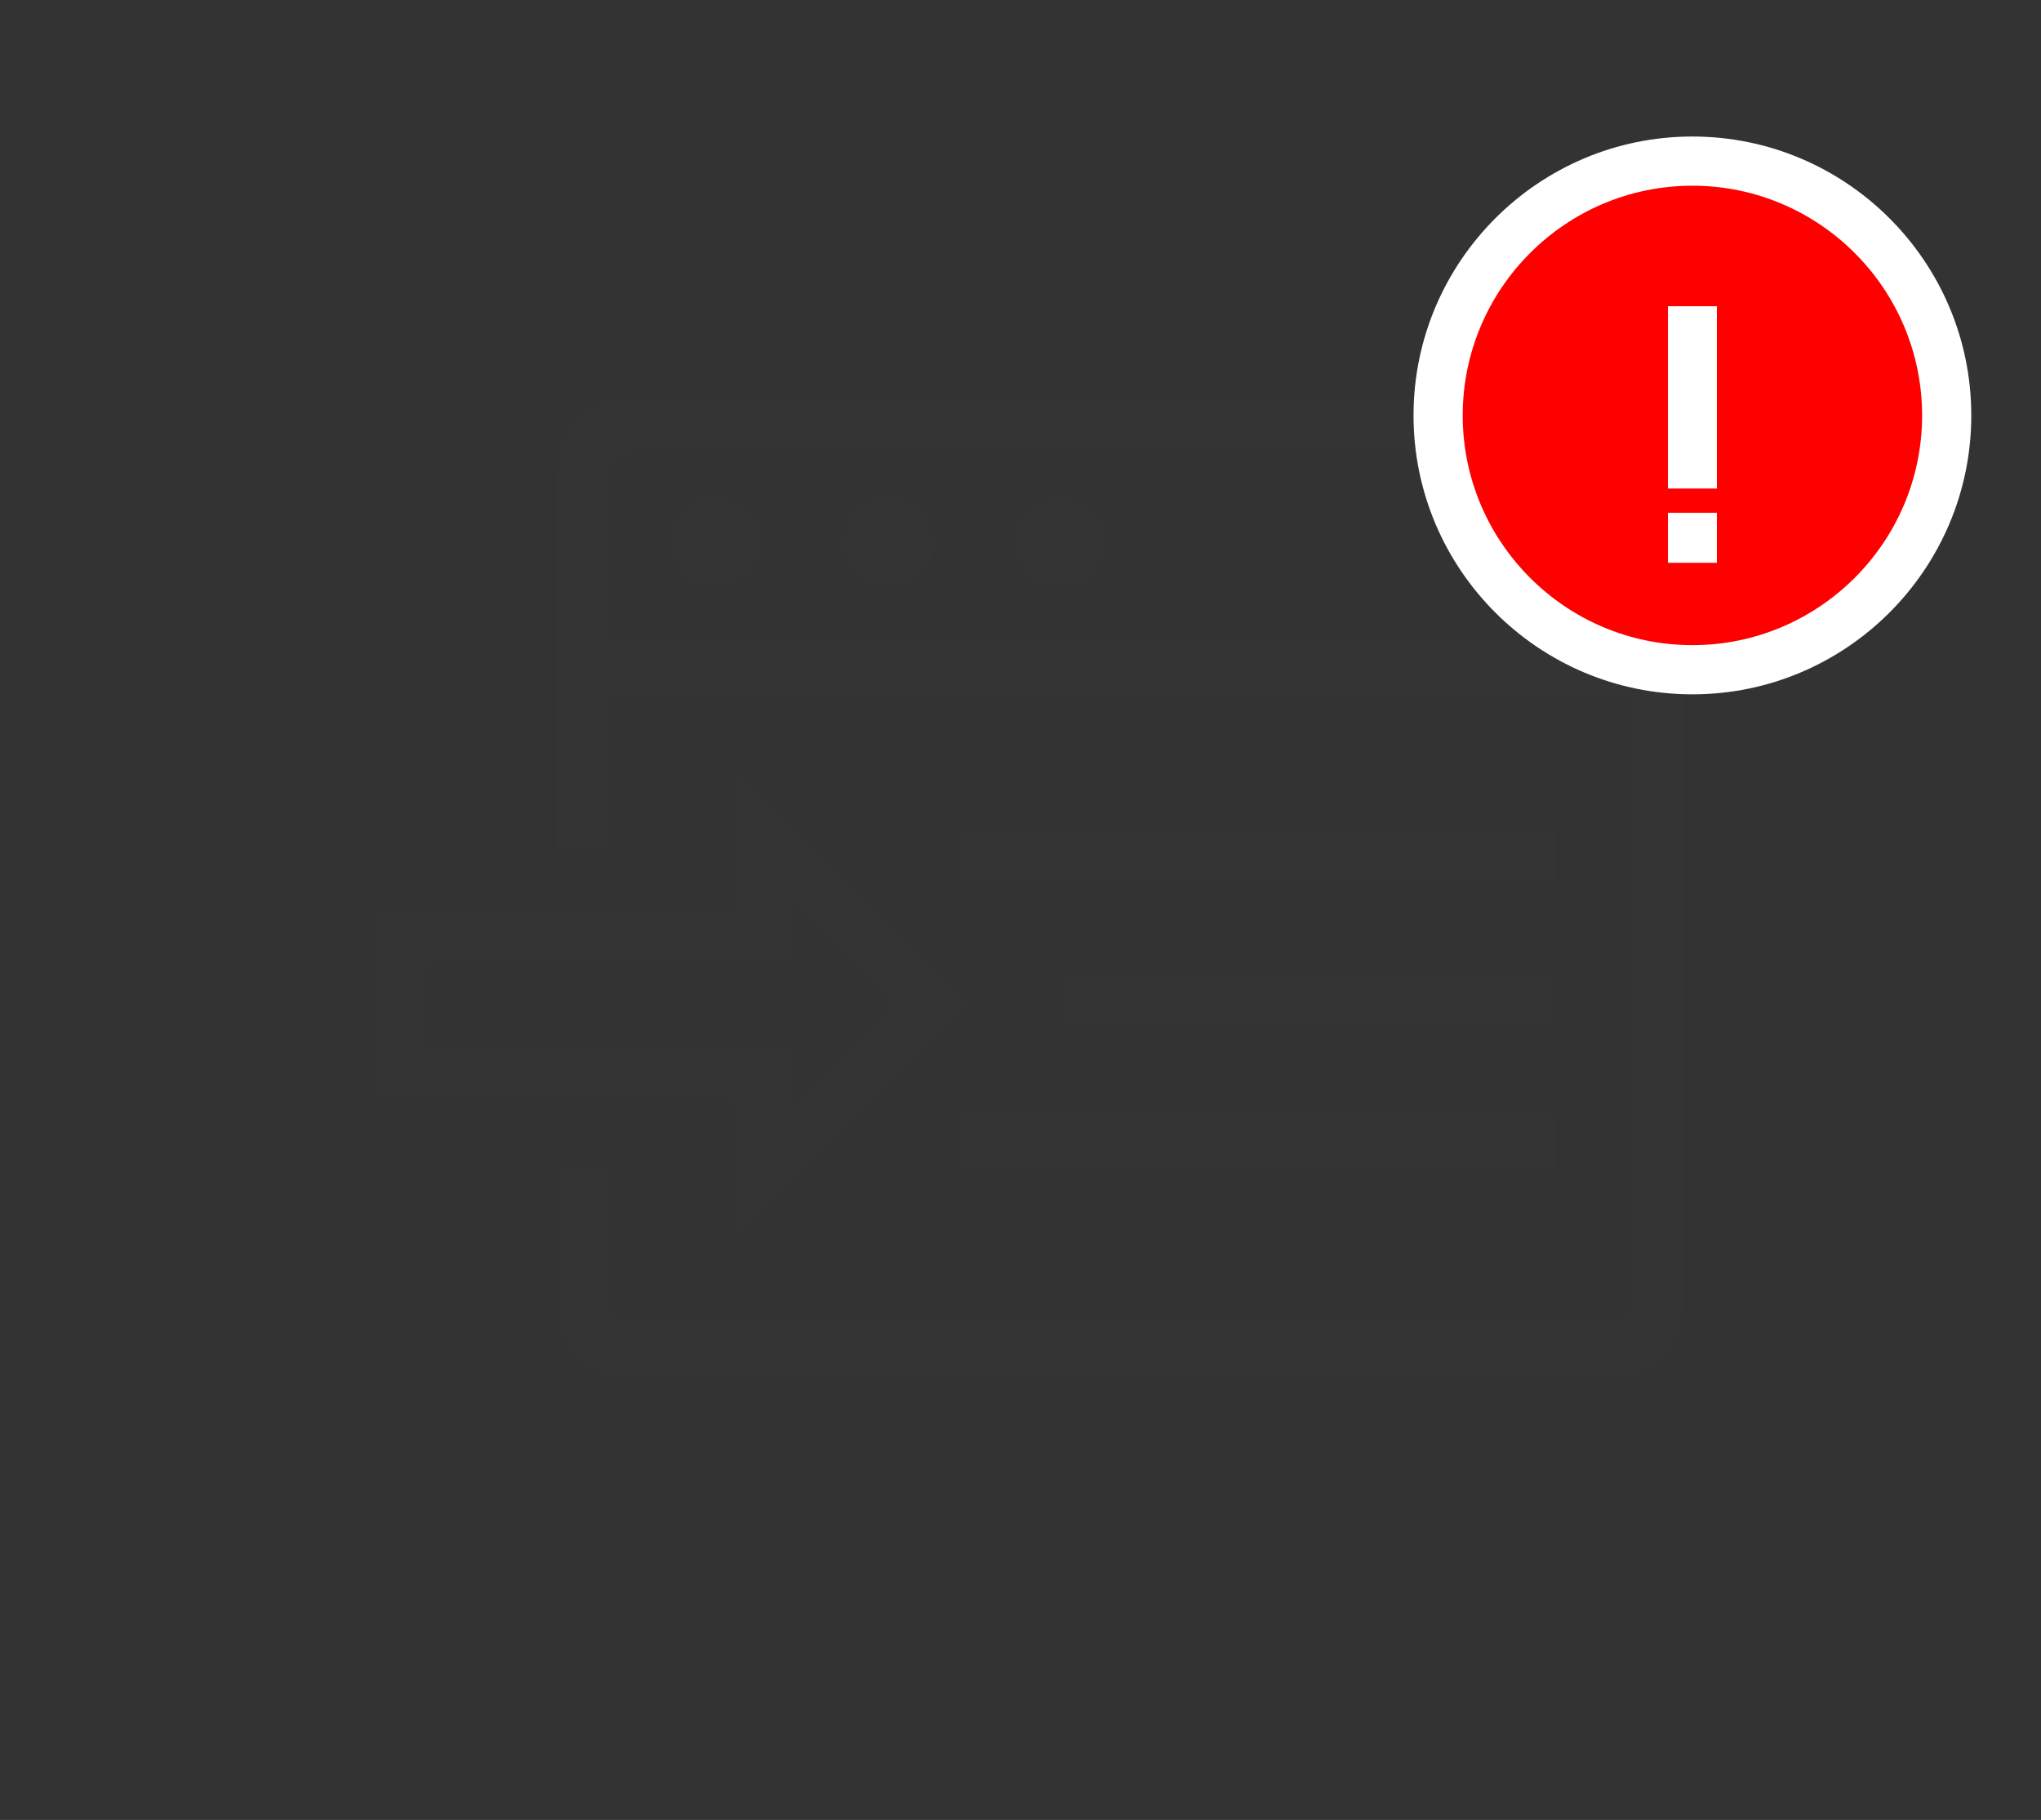<?xml version="1.0" encoding="utf-8"?>
<!-- Generator: Adobe Illustrator 15.1.0, SVG Export Plug-In  -->
<!DOCTYPE svg PUBLIC "-//W3C//DTD SVG 1.1//EN" "http://www.w3.org/Graphics/SVG/1.1/DTD/svg11.dtd">
<svg version="1.1"
	 xmlns="http://www.w3.org/2000/svg" xmlns:xlink="http://www.w3.org/1999/xlink" xmlns:a="http://ns.adobe.com/AdobeSVGViewerExtensions/3.0/"
	 x="0px" y="0px" width="83px" height="74px" viewBox="-6.926 -1.594 83 74" enable-background="new -6.926 -1.594 83 74"
	 xml:space="preserve">
<rect x="-6.926" y="-1.594" width="83" height="74" fill="#333333" stroke="none"/>
<defs>
</defs>
<path display="none" fill="#72BF00" d="M6.59,27.659c2.868,1.644,6.767,2.945,11.696,3.906c4.929,0.961,10.29,1.441,16.083,1.441
	s11.153-0.48,16.083-1.441c4.929-0.961,8.828-2.263,11.695-3.906c2.869-1.643,4.303-3.426,4.303-5.347v-5.347
	c0-1.922-1.434-3.705-4.303-5.348c-2.867-1.644-6.767-2.945-11.695-3.905c-4.93-0.962-10.29-1.442-16.083-1.442
	s-11.154,0.48-16.083,1.442c-4.93,0.96-8.828,2.262-11.696,3.905c-2.869,1.643-4.303,3.426-4.303,5.348v5.347
	C2.287,24.233,3.721,26.017,6.59,27.659z"/>
<path display="none" fill="#72BF00" d="M34.369,70.437c-6.6,0-12.769-0.6-18.506-1.797c-5.736-1.198-10.262-2.967-13.576-5.305
	v7.102c0,1.921,1.434,3.704,4.303,5.346c2.868,1.645,6.767,2.946,11.696,3.907c4.929,0.961,10.29,1.441,16.083,1.441
	s11.153-0.48,16.083-1.441c2.921-0.57,5.472-1.262,7.67-2.072l-6.635-8.729C46.141,69.903,40.447,70.437,34.369,70.437z"/>
<path display="none" fill="#72BF00" d="M6.59,43.7c2.868,1.644,6.767,2.945,11.696,3.906c4.929,0.961,10.29,1.441,16.083,1.441
	s11.153-0.48,16.083-1.441c4.929-0.961,8.828-2.263,11.695-3.906c2.869-1.643,4.303-3.424,4.303-5.347v-7.102
	c-3.314,2.339-7.839,4.107-13.575,5.306c-5.737,1.197-11.906,1.796-18.506,1.796s-12.769-0.599-18.506-1.796
	c-5.736-1.198-10.262-2.967-13.576-5.306v7.102C2.287,40.276,3.721,42.058,6.59,43.7z"/>
<path display="none" fill="#72BF00" d="M6.59,59.741c2.868,1.643,6.767,2.945,11.696,3.905c4.929,0.962,10.29,1.442,16.083,1.442
	s11.153-0.48,16.083-1.442c3.224-0.628,5.999-1.405,8.343-2.326V51.018c-1.805,0.606-3.777,1.134-5.92,1.581
	c-5.737,1.197-11.906,1.796-18.506,1.796s-12.769-0.599-18.506-1.796c-5.736-1.197-10.262-2.967-13.576-5.305v7.101
	C2.287,56.315,3.721,58.099,6.59,59.741z"/>
<polygon display="none" fill="#72BF00" points="75.185,66.569 75.185,47.688 61.794,47.688 61.794,66.569 53.493,66.569 
	60.991,76.436 68.489,86.3 75.987,76.436 83.485,66.569 "/>
<circle display="none" fill="#009999" cx="13.628" cy="17.611" r="10.341"/>
<path display="none" fill="#FFFFFF" d="M13.628,28.951c-6.253,0-11.341-5.087-11.341-11.34s5.088-11.34,11.341-11.34
	s11.341,5.087,11.341,11.34S19.881,28.951,13.628,28.951z M13.628,8.271c-5.15,0-9.341,4.19-9.341,9.34s4.19,9.34,9.341,9.34
	s9.341-4.19,9.341-9.34S18.778,8.271,13.628,8.271z"/>
<polygon display="none" fill="#FFFFFF" points="12.027,21.57 8.126,17.67 9.54,16.256 12.027,18.742 16.996,13.773 18.41,15.188 "/>
<circle display="none" fill="#FF0000" cx="13.628" cy="17.611" r="10.341"/>
<path display="none" fill="#FFFFFF" d="M13.628,28.951c-6.253,0-11.341-5.087-11.341-11.34s5.088-11.34,11.341-11.34
	s11.341,5.087,11.341,11.34S19.881,28.951,13.628,28.951z M13.628,8.271c-5.15,0-9.341,4.19-9.341,9.34s4.19,9.34,9.341,9.34
	s9.341-4.19,9.341-9.34S18.778,8.271,13.628,8.271z"/>
<rect x="12.633" y="13.17" display="none" fill="#FFFFFF" width="1.99" height="7.413"/>
<rect x="12.633" y="21.57" display="none" fill="#FFFFFF" width="1.99" height="2.033"/>
<g display="none">
	<path display="inline" fill="#343434" d="M39.773,17.97c-1,0-1.809,0.81-1.809,1.81v29.42c0,1,0.809,1.811,1.809,1.811
		s1.811-0.811,1.811-1.811v-29.42C41.584,18.779,40.773,17.97,39.773,17.97L39.773,17.97z"/>
</g>
<g display="none">
	<path display="inline" fill="#343434" d="M14.385,29.59v10.26H7.934V29.59H14.385 M16.385,27.59H7.934c-1.1,0-2,0.89-2,2v10.26
		c0,1.1,0.9,2,2,2h8.451V27.59L16.385,27.59z"/>
</g>
<g display="none">
	<path display="inline" fill="#343434" d="M35.965,24.955v19.288c-4.481-2.854-10.729-3.795-14.17-4.314l-0.372-0.056l-0.149-0.022
		h-0.15h-2.738V29.59h3.1h0.157l0.155-0.024C24.428,29.15,31.178,28.083,35.965,24.955 M37.965,20.359
		c-3.281,4.91-12.301,6.57-16.48,7.23h-5.1v14.26h4.738c3.951,0.6,13.461,1.89,16.842,6.96V20.359L37.965,20.359z"/>
</g>
<g display="none">
	<path display="inline" fill="#343434" d="M12.606,42.408l3.416,12.541h-2.029l-3.229-12.541H12.606 M14.135,40.408H8.184
		l4.26,16.541h5.59V54.72L14.135,40.408L14.135,40.408z"/>
</g>
<path display="none" fill="#343434" d="M43.385,47.01v-3c5.449,0,9.879-4.431,9.879-9.87c0-5.45-4.43-9.88-9.879-9.88v-3
	c7.1,0,12.879,5.779,12.879,12.88C56.264,41.239,50.484,47.01,43.385,47.01z"/>
<path display="none" fill="#343434" d="M43.385,41.51v-3c2.42,0,4.379-1.96,4.379-4.37c0-2.42-1.959-4.38-4.379-4.38v-3
	c4.068,0,7.379,3.31,7.379,7.38C50.764,38.199,47.453,41.51,43.385,41.51z"/>
<path display="none" fill="#F27057" d="M41.591,49.203c0,1-0.811,1.811-1.811,1.811s-1.81-0.811-1.81-1.811v-29.42
	c0-1,0.81-1.81,1.81-1.81s1.811,0.81,1.811,1.81V49.203z"/>
<path display="none" fill="#F26F59" d="M7.94,27.594c-1.1,0-2,0.89-2,2v10.26c0,1.1,0.9,2,2,2h8.45v-14.26H7.94z"/>
<path display="none" fill="#EDEDF3" d="M21.491,27.594h-5.101v14.26h4.739c3.951,0.6,13.461,1.89,16.841,6.959V20.363
	C34.69,25.273,25.671,26.934,21.491,27.594z"/>
<polygon display="none" fill="#6D7587" points="8.521,41.854 12.45,56.953 18.04,56.953 18.04,54.724 14.471,41.854 "/>
<path display="none" fill="#6D7587" d="M43.391,47.014v-3c5.45,0,9.88-4.431,9.88-9.87c0-5.45-4.43-9.88-9.88-9.88v-3
	c7.101,0,12.881,5.779,12.881,12.88C56.271,41.243,50.491,47.014,43.391,47.014z"/>
<path display="none" fill="#6D7587" d="M43.391,41.514v-3c2.42,0,4.38-1.961,4.38-4.37c0-2.42-1.96-4.38-4.38-4.38v-3
	c4.069,0,7.38,3.31,7.38,7.38C50.771,38.203,47.46,41.514,43.391,41.514z"/>
<g display="none">
	<path display="inline" fill="#343434" d="M39.775,17.97c-1,0-1.81,0.81-1.81,1.81v29.42c0,1,0.81,1.811,1.81,1.811
		s1.811-0.811,1.811-1.811v-29.42C41.586,18.779,40.775,17.97,39.775,17.97L39.775,17.97z"/>
</g>
<g display="none">
	<path display="inline" fill="#343434" d="M14.386,29.59v10.26h-6.45V29.59H14.386 M16.386,27.59h-8.45c-1.1,0-2,0.89-2,2v10.26
		c0,1.1,0.9,2,2,2h8.45V27.59L16.386,27.59z"/>
</g>
<g display="none">
	<path display="inline" fill="#343434" d="M35.966,24.955v19.288c-4.48-2.854-10.728-3.795-14.169-4.314l-0.372-0.056l-0.149-0.022
		h-0.15h-2.739V29.59h3.101h0.157l0.155-0.024C24.43,29.15,31.18,28.084,35.966,24.955 M37.966,20.359
		c-3.28,4.91-12.3,6.57-16.479,7.23h-5.101v14.26h4.739c3.951,0.6,13.461,1.89,16.841,6.96V20.359L37.966,20.359z"/>
</g>
<g display="none">
	<path display="inline" fill="#343434" d="M12.607,42.408l3.417,12.541h-2.029l-3.229-12.541H12.607 M14.136,40.408h-5.95
		l4.26,16.541h5.59V54.72L14.136,40.408L14.136,40.408z"/>
</g>
<path display="none" fill="#343434" d="M43.386,47.01v-3c5.45,0,9.88-4.431,9.88-9.87c0-5.45-4.43-9.88-9.88-9.88v-3
	c7.101,0,12.88,5.779,12.88,12.88C56.266,41.239,50.486,47.01,43.386,47.01z"/>
<path display="none" fill="#343434" d="M43.386,41.51v-3c2.42,0,4.38-1.96,4.38-4.37c0-2.42-1.96-4.38-4.38-4.38v-3
	c4.069,0,7.38,3.31,7.38,7.38C50.766,38.199,47.455,41.51,43.386,41.51z"/>
<circle display="none" fill="#009999" cx="50.538" cy="19.643" r="10.341"/>
<path display="none" fill="#FFFFFF" d="M50.537,30.983c-6.253,0-11.341-5.088-11.341-11.341s5.088-11.34,11.341-11.34
	s11.342,5.087,11.342,11.34S56.79,30.983,50.537,30.983z M50.537,10.303c-5.15,0-9.341,4.189-9.341,9.34s4.19,9.341,9.341,9.341
	s9.341-4.19,9.341-9.341S55.688,10.303,50.537,10.303z"/>
<polygon display="none" fill="#FFFFFF" points="48.937,23.603 45.035,19.702 46.449,18.288 48.937,20.774 53.905,15.806 
	55.319,17.22 "/>
<g display="none">
	<path display="inline" fill="#343434" d="M39.791,17.97c-1,0-1.81,0.81-1.81,1.81v29.42c0,1,0.81,1.811,1.81,1.811
		s1.811-0.811,1.811-1.811v-29.42C41.602,18.779,40.791,17.97,39.791,17.97L39.791,17.97z"/>
</g>
<g display="none">
	<path display="inline" fill="#343434" d="M14.401,29.59v10.26h-6.45V29.59H14.401 M16.401,27.59h-8.45c-1.1,0-2,0.89-2,2v10.26
		c0,1.1,0.9,2,2,2h8.45V27.59L16.401,27.59z"/>
</g>
<g display="none">
	<path display="inline" fill="#343434" d="M35.981,24.955v19.288c-4.48-2.854-10.728-3.795-14.169-4.314l-0.372-0.056l-0.149-0.022
		h-0.15h-2.739V29.59h3.101h0.157l0.155-0.024C24.445,29.15,31.195,28.084,35.981,24.955 M37.981,20.359
		c-3.28,4.91-12.3,6.57-16.479,7.23h-5.101v14.26h4.739c3.951,0.6,13.461,1.89,16.841,6.96V20.359L37.981,20.359z"/>
</g>
<g display="none">
	<path display="inline" fill="#343434" d="M12.623,42.408l3.417,12.541h-2.029l-3.229-12.541H12.623 M14.151,40.408h-5.95
		l4.26,16.541h5.59V54.72L14.151,40.408L14.151,40.408z"/>
</g>
<path display="none" fill="#343434" d="M43.401,47.01v-3c5.45,0,9.88-4.431,9.88-9.87c0-5.45-4.43-9.88-9.88-9.88v-3
	c7.101,0,12.88,5.779,12.88,12.88C56.281,41.239,50.502,47.01,43.401,47.01z"/>
<path display="none" fill="#343434" d="M43.401,41.51v-3c2.42,0,4.38-1.96,4.38-4.37c0-2.42-1.96-4.38-4.38-4.38v-3
	c4.069,0,7.38,3.31,7.38,7.38C50.781,38.199,47.471,41.51,43.401,41.51z"/>
<circle display="none" fill="#FF0000" cx="50.538" cy="19.644" r="10.341"/>
<path display="none" fill="#FFFFFF" d="M50.537,30.983c-6.253,0-11.341-5.087-11.341-11.34S44.284,8.303,50.537,8.303
	s11.342,5.088,11.342,11.341S56.79,30.983,50.537,30.983z M50.537,10.303c-5.15,0-9.341,4.19-9.341,9.341s4.19,9.34,9.341,9.34
	s9.341-4.189,9.341-9.34S55.688,10.303,50.537,10.303z"/>
<rect x="49.542" y="15.203" display="none" fill="#FFFFFF" width="1.99" height="7.413"/>
<rect x="49.542" y="23.603" display="none" fill="#FFFFFF" width="1.99" height="2.033"/>
<rect x="32.027" y="32.088" display="none" fill="#343434" width="24.318" height="2.274"/>
<rect x="36.192" y="37.875" display="none" fill="#343434" width="20.153" height="2.274"/>
<rect x="32.027" y="43.662" display="none" fill="#343434" width="24.318" height="2.273"/>
<path display="none" fill="#343434" d="M58.566,54.44H18.67c-1.66,0-3.011-1.35-3.011-3.01V45.83h2.274v5.601
	c0,0.406,0.329,0.736,0.736,0.736h39.896c0.406,0,0.736-0.331,0.736-0.736V17.562c0-0.406-0.33-0.736-0.736-0.736H18.67
	c-0.407,0-0.736,0.331-0.736,0.736v15.335h-2.274V17.562c0-1.66,1.351-3.01,3.011-3.01h39.896c1.66,0,3.011,1.35,3.011,3.01v33.869
	C61.577,53.091,60.227,54.44,58.566,54.44z"/>
<rect x="16.797" y="24.438" display="none" fill="#343434" width="43.643" height="2.274"/>
<circle display="none" fill="#343434" cx="22.162" cy="20.451" r="1.869"/>
<circle display="none" fill="#343434" cx="29.177" cy="20.451" r="1.869"/>
<circle display="none" fill="#343434" cx="36.194" cy="20.451" r="1.869"/>
<path display="none" fill="#343434" d="M22.915,48.922v-5.771H8.134v-7.785h14.781v-5.772l9.665,9.665L22.915,48.922z
	 M10.408,40.878h14.781v2.556l4.176-4.174l-4.176-4.175v2.557H10.408V40.878z"/>
<rect x="32.027" y="32.088" display="none" fill="#343434" width="24.318" height="2.274"/>
<rect x="36.192" y="37.875" display="none" fill="#343434" width="20.153" height="2.274"/>
<rect x="32.027" y="43.663" display="none" fill="#343434" width="24.318" height="2.273"/>
<path display="none" fill="#343434" d="M58.566,54.44H18.67c-1.66,0-3.011-1.35-3.011-3.01V45.83h2.274v5.601
	c0,0.406,0.329,0.736,0.736,0.736h39.896c0.406,0,0.736-0.33,0.736-0.736V17.563c0-0.406-0.33-0.736-0.736-0.736H18.67
	c-0.407,0-0.736,0.331-0.736,0.736v15.335h-2.274V17.563c0-1.66,1.351-3.01,3.011-3.01h39.896c1.66,0,3.01,1.35,3.01,3.01v33.868
	C61.576,53.091,60.227,54.44,58.566,54.44z"/>
<rect x="16.797" y="24.438" display="none" fill="#343434" width="43.643" height="2.274"/>
<circle display="none" fill="#343434" cx="22.162" cy="20.452" r="1.869"/>
<circle display="none" fill="#343434" cx="29.177" cy="20.452" r="1.869"/>
<circle display="none" fill="#343434" cx="36.194" cy="20.452" r="1.869"/>
<path display="none" fill="#343434" d="M22.915,48.922v-5.771H8.134v-7.785h14.781v-5.772l9.665,9.665L22.915,48.922z
	 M10.408,40.878h14.781v2.556l4.176-4.174l-4.176-4.175v2.557H10.408V40.878z"/>
<circle display="none" fill="#009999" cx="61.898" cy="15.787" r="10.341"/>
<path display="none" fill="#FFFFFF" d="M61.898,27.127c-6.253,0-11.341-5.087-11.341-11.34s5.088-11.34,11.341-11.34
	s11.341,5.087,11.341,11.34S68.151,27.127,61.898,27.127z M61.898,6.447c-5.15,0-9.341,4.19-9.341,9.34s4.19,9.34,9.341,9.34
	s9.341-4.19,9.341-9.34S67.049,6.447,61.898,6.447z"/>
<polygon display="none" fill="#FFFFFF" points="60.298,19.747 56.396,15.846 57.811,14.432 60.298,16.918 65.267,11.95 
	66.681,13.364 "/>
<rect x="32.027" y="32.088" fill="#343434" width="24.318" height="2.273"/>
<rect x="36.192" y="37.875" fill="#343434" width="20.153" height="2.273"/>
<rect x="32.027" y="43.662" fill="#343434" width="24.318" height="2.273"/>
<path fill="#343434" d="M58.566,54.44H18.67c-1.66,0-3.011-1.35-3.011-3.01v-5.602h2.274v5.602c0,0.405,0.329,0.736,0.736,0.736
	h39.896c0.406,0,0.736-0.331,0.736-0.736V17.562c0-0.405-0.33-0.736-0.736-0.736H18.67c-0.407,0-0.736,0.331-0.736,0.736v15.335
	h-2.274V17.562c0-1.66,1.351-3.01,3.011-3.01h39.896c1.66,0,3.01,1.35,3.01,3.01v33.869C61.576,53.091,60.227,54.44,58.566,54.44z"
	/>
<rect x="16.797" y="24.438" fill="#343434" width="43.643" height="2.274"/>
<circle fill="#343434" cx="22.162" cy="20.451" r="1.869"/>
<circle fill="#343434" cx="29.177" cy="20.451" r="1.869"/>
<circle fill="#343434" cx="36.194" cy="20.451" r="1.869"/>
<path fill="#343434" d="M22.915,48.922v-5.771H8.134v-7.785h14.781v-5.771l9.665,9.664L22.915,48.922z M10.408,40.878h14.781v2.556
	l4.176-4.175l-4.176-4.175v2.557H10.408V40.878z"/>
<circle fill="#FF0000" cx="61.898" cy="15.298" r="10.341"/>
<path fill="#FFFFFF" d="M61.898,26.638c-6.253,0-11.341-5.087-11.341-11.34S55.646,3.957,61.898,3.957s11.341,5.088,11.341,11.341
	S68.151,26.638,61.898,26.638z M61.898,5.957c-5.15,0-9.341,4.19-9.341,9.341s4.19,9.34,9.341,9.34s9.341-4.189,9.341-9.34
	S67.049,5.957,61.898,5.957z"/>
<rect x="60.903" y="10.857" fill="#FFFFFF" width="1.99" height="7.413"/>
<rect x="60.903" y="19.257" fill="#FFFFFF" width="1.99" height="2.033"/>
<path display="none" fill="#7A7C7C" d="M58.598,14.552H18.701c-1.66,0-3.011,1.351-3.011,3.011v5.876v2.274h2.274h41.369h2.273
	v-2.274v-5.876C61.607,15.902,60.258,14.552,58.598,14.552z"/>
<path display="none" fill="#EDEDF3" d="M60.378,25.713h-1.044H15.69V45.83v3.093v2.508c0,1.661,1.351,3.011,3.011,3.011h39.896
	c1.66,0,3.01-1.35,3.01-3.011V25.713H60.378z"/>
<rect x="32.059" y="32.089" display="none" fill="#7A7C7C" width="24.318" height="2.273"/>
<rect x="36.224" y="37.876" display="none" fill="#7A7C7C" width="20.153" height="2.273"/>
<rect x="32.059" y="43.663" display="none" fill="#7A7C7C" width="24.318" height="2.273"/>
<circle display="none" fill="#F8D84A" cx="22.193" cy="20.452" r="1.869"/>
<circle display="none" fill="#ED5145" cx="29.208" cy="20.452" r="1.869"/>
<circle display="none" fill="#4BBE86" cx="36.225" cy="20.452" r="1.869"/>
<path display="none" fill="#37B0E5" d="M22.946,48.923v-5.771H8.165v-7.784h14.781v-5.771l9.665,9.664L22.946,48.923z"/>
<defs>
	<filter id="Adobe_OpacityMaskFilter" filterUnits="userSpaceOnUse" x="14.224" y="63.509" width="48.852" height="7.494">
		<feFlood  style="flood-color:white;flood-opacity:1" result="back"/>
		<feBlend  in="SourceGraphic" in2="back" mode="normal"/>
	</filter>
</defs>
<mask maskUnits="userSpaceOnUse" x="14.224" y="63.509" width="48.852" height="7.494" id="SVGID_1_">
	<g filter="url(#Adobe_OpacityMaskFilter)">
		<defs>
			<filter id="Adobe_OpacityMaskFilter_1_" filterUnits="userSpaceOnUse" x="14.224" y="63.509" width="48.852" height="7.494">
				<feFlood  style="flood-color:white;flood-opacity:1" result="back"/>
				<feBlend  in="SourceGraphic" in2="back" mode="normal"/>
			</filter>
		</defs>
		<mask maskUnits="userSpaceOnUse" x="14.224" y="63.509" width="48.852" height="7.494" id="SVGID_1_">
			<g filter="url(#Adobe_OpacityMaskFilter_1_)">
			</g>
		</mask>
		
			<radialGradient id="SVGID_2_" cx="212.94" cy="402.599" r="30.442" gradientTransform="matrix(0.802 0 0 0.123 -132.192 17.696)" gradientUnits="userSpaceOnUse">
			<stop  offset="0" style="stop-color:#4D4D4D"/>
			<stop  offset="0.79" style="stop-color:#000000"/>
		</radialGradient>
		<ellipse mask="url(#SVGID_1_)" fill="url(#SVGID_2_)" cx="38.649" cy="67.256" rx="24.426" ry="3.747"/>
	</g>
</mask>
<radialGradient id="SVGID_3_" cx="212.94" cy="402.599" r="30.442" gradientTransform="matrix(0.802 0 0 0.123 -132.192 17.696)" gradientUnits="userSpaceOnUse">
	<stop  offset="0.539" style="stop-color:#000000"/>
	<stop  offset="1" style="stop-color:#FFFFFF;stop-opacity:0"/>
</radialGradient>
<ellipse display="none" opacity="0.4" fill="url(#SVGID_3_)" cx="38.649" cy="67.256" rx="24.426" ry="3.747"/>
<rect x="11.501" y="12.266" display="none" fill="#B9E0CD" width="33.835" height="20.336"/>
<path display="none" fill="#4CBC86" d="M45.336,12.266H11.501v20.336h33.835V12.266z M43.336,17.357
	c-1.434-0.479-2.547-1.633-2.969-3.092h2.969V17.357z M38.291,30.602H18.72c-0.516-2.63-2.59-4.705-5.219-5.222v-5.893
	c2.629-0.517,4.704-2.592,5.22-5.222h19.57c0.504,2.571,2.499,4.609,5.045,5.184v5.969C40.791,25.992,38.795,28.03,38.291,30.602z
	 M16.645,14.266c-0.439,1.518-1.627,2.705-3.144,3.146v-3.146H16.645z M13.501,27.455c1.517,0.441,2.704,1.629,3.144,3.146h-3.144
	V27.455z M40.367,30.602c0.422-1.459,1.535-2.612,2.969-3.092v3.092H40.367z"/>
<path display="none" fill="#4CBC86" d="M28.629,15.127c-2.622,0-4.676,3.148-4.676,7.169s2.054,7.169,4.676,7.169
	c2.623,0,4.677-3.148,4.677-7.169S31.252,15.127,28.629,15.127z M28.629,27.465c-1.266,0-2.676-2.123-2.676-5.169
	s1.41-5.169,2.676-5.169s2.677,2.123,2.677,5.169S29.895,27.465,28.629,27.465z"/>
<path display="none" fill="#4CBC86" d="M37.488,19.322c-1.586,0-2.876,1.379-2.876,3.073s1.29,3.072,2.876,3.072
	c1.585,0,2.875-1.378,2.875-3.072S39.073,19.322,37.488,19.322z M37.488,23.468c-0.483,0-0.876-0.481-0.876-1.072
	c0-0.592,0.393-1.073,0.876-1.073c0.482,0,0.875,0.481,0.875,1.073C38.363,22.986,37.971,23.468,37.488,23.468z"/>
<path display="none" fill="#4CBC86" d="M19.913,19.322c-1.585,0-2.875,1.379-2.875,3.073s1.29,3.072,2.875,3.072
	s2.876-1.378,2.876-3.072S21.498,19.322,19.913,19.322z M19.913,23.468c-0.482,0-0.875-0.481-0.875-1.072
	c0-0.592,0.393-1.073,0.875-1.073c0.483,0,0.876,0.481,0.876,1.073C20.789,22.986,20.396,23.468,19.913,23.468z"/>
<path display="none" fill="#F8C89E" d="M48.479,37.626c-0.061-0.078-1.516-1.907-3.842-1.907c-0.996,0-1.986,0.334-2.944,0.993
	c-2.837,1.955-7.569,6.626-8.806,7.864h-8.541c-0.209-0.077-0.482-0.271-0.482-0.763c0-0.138,0-0.345,0.576-0.345l0.116,0.004
	l5.938-0.004c1.195-0.099,3.456-0.98,3.456-3.605c0-2.608-2.34-3.545-3.576-3.675l-6.805-0.005c-1.049,0-2.019-0.193-3.045-0.398
	c-1.029-0.205-2.093-0.418-3.232-0.418c-2.391,0-5.961,1.141-8.16,4.354c-2.359,3.448-5.83,5.774-5.864,5.798L2.27,46.183
	l9.988,10.397l3.23-3.725l18.283,0.07L49.035,38.34L48.479,37.626z"/>
<defs>
	<filter id="Adobe_OpacityMaskFilter_2_" filterUnits="userSpaceOnUse" x="1.227" y="63.551" width="48.852" height="7.494">
		<feFlood  style="flood-color:white;flood-opacity:1" result="back"/>
		<feBlend  in="SourceGraphic" in2="back" mode="normal"/>
	</filter>
</defs>
<mask maskUnits="userSpaceOnUse" x="1.227" y="63.551" width="48.852" height="7.494" id="SVGID_4_">
	<g filter="url(#Adobe_OpacityMaskFilter_2_)">
		<defs>
			<filter id="Adobe_OpacityMaskFilter_3_" filterUnits="userSpaceOnUse" x="1.227" y="63.551" width="48.852" height="7.494">
				<feFlood  style="flood-color:white;flood-opacity:1" result="back"/>
				<feBlend  in="SourceGraphic" in2="back" mode="normal"/>
			</filter>
		</defs>
		<mask maskUnits="userSpaceOnUse" x="1.227" y="63.551" width="48.852" height="7.494" id="SVGID_4_">
			<g filter="url(#Adobe_OpacityMaskFilter_3_)">
			</g>
		</mask>
		
			<radialGradient id="SVGID_5_" cx="196.74" cy="402.938" r="30.441" gradientTransform="matrix(0.802 0 0 0.123 -132.192 17.696)" gradientUnits="userSpaceOnUse">
			<stop  offset="0" style="stop-color:#4D4D4D"/>
			<stop  offset="0.79" style="stop-color:#000000"/>
		</radialGradient>
		<ellipse mask="url(#SVGID_4_)" fill="url(#SVGID_5_)" cx="25.652" cy="67.298" rx="24.426" ry="3.747"/>
	</g>
</mask>
<radialGradient id="SVGID_6_" cx="196.74" cy="402.938" r="30.441" gradientTransform="matrix(0.802 0 0 0.123 -132.192 17.696)" gradientUnits="userSpaceOnUse">
	<stop  offset="0.539" style="stop-color:#000000"/>
	<stop  offset="1" style="stop-color:#FFFFFF;stop-opacity:0"/>
</radialGradient>
<ellipse display="none" opacity="0.4" fill="url(#SVGID_6_)" cx="25.652" cy="67.298" rx="24.426" ry="3.747"/>
<path display="none" fill="#343434" d="M45.336,12.266H11.501v20.336h33.835V12.266z M43.336,17.357
	c-1.434-0.479-2.546-1.633-2.969-3.092h2.969V17.357z M38.291,30.602H18.72c-0.516-2.63-2.59-4.705-5.219-5.222v-5.892
	c2.629-0.518,4.704-2.593,5.22-5.223h19.57c0.505,2.571,2.499,4.61,5.045,5.184v5.97C40.791,25.992,38.796,28.03,38.291,30.602z
	 M16.645,14.266c-0.439,1.519-1.626,2.705-3.144,3.146v-3.146H16.645z M13.501,27.456c1.518,0.44,2.704,1.628,3.144,3.146h-3.144
	V27.456z M40.367,30.602c0.423-1.459,1.535-2.612,2.969-3.092v3.092H40.367z"/>
<path display="none" fill="#343434" d="M28.63,15.127c-2.623,0-4.677,3.149-4.677,7.169c0,4.021,2.054,7.169,4.677,7.169
	c2.622,0,4.676-3.148,4.676-7.169C33.306,18.276,31.252,15.127,28.63,15.127z M28.63,27.465c-1.267,0-2.677-2.123-2.677-5.169
	s1.41-5.169,2.677-5.169c1.266,0,2.676,2.123,2.676,5.169S29.896,27.465,28.63,27.465z"/>
<path display="none" fill="#343434" d="M37.488,19.322c-1.586,0-2.876,1.379-2.876,3.073s1.29,3.072,2.876,3.072
	c1.585,0,2.875-1.378,2.875-3.072S39.073,19.322,37.488,19.322z M37.488,23.468c-0.483,0-0.876-0.481-0.876-1.072
	c0-0.592,0.393-1.073,0.876-1.073c0.482,0,0.875,0.481,0.875,1.073C38.363,22.986,37.971,23.468,37.488,23.468z"/>
<path display="none" fill="#343434" d="M19.913,19.322c-1.585,0-2.875,1.379-2.875,3.073s1.29,3.072,2.875,3.072
	c1.586,0,2.876-1.378,2.876-3.072S21.499,19.322,19.913,19.322z M19.913,23.468c-0.482,0-0.875-0.481-0.875-1.072
	c0-0.592,0.393-1.073,0.875-1.073c0.483,0,0.876,0.481,0.876,1.073C20.789,22.986,20.396,23.468,19.913,23.468z"/>
<path display="none" fill="#343434" d="M48.479,37.626c-0.062-0.078-1.517-1.907-3.842-1.907c-0.997,0-1.987,0.334-2.945,0.993
	c-2.837,1.955-7.568,6.627-8.806,7.864h-8.541c-0.209-0.077-0.482-0.271-0.482-0.763c0-0.137,0-0.344,0.577-0.344l0.115,0.003
	l5.938-0.003c1.195-0.1,3.456-0.981,3.456-3.606c0-2.608-2.339-3.544-3.576-3.675l-6.805-0.005c-1.048,0-2.019-0.193-3.045-0.398
	c-1.029-0.205-2.093-0.417-3.232-0.417c-2.39,0-5.961,1.14-8.16,4.354c-2.359,3.448-5.829,5.774-5.864,5.798L2.27,46.183
	l9.988,10.398l3.23-3.725l18.283,0.069L49.035,38.34L48.479,37.626z M32.973,50.923l-18.395-0.07l-2.396,2.764l-6.847-7.129
	c1.294-0.994,3.635-2.99,5.445-5.636c1.76-2.571,4.606-3.483,6.51-3.483c0.942,0,1.864,0.184,2.841,0.378
	c1.077,0.215,2.191,0.438,3.437,0.438h6.636c0.32,0.047,1.745,0.332,1.745,1.68c0,1.382-1.357,1.587-1.539,1.609l-5.771,0.004
	c0,0-0.074-0.007-0.198-0.007c-1.542,0-2.577,0.941-2.577,2.344c0,1.813,1.396,2.586,2.135,2.741l9.722,0.021l0.294-0.297
	c0.057-0.058,5.753-5.812,8.813-7.92c0.617-0.425,1.227-0.641,1.811-0.641c0.645,0,1.194,0.264,1.59,0.538L32.973,50.923z"/>
<circle display="none" fill="#009999" cx="44.726" cy="11.34" r="10.341"/>
<path display="none" fill="#FFFFFF" d="M44.726,22.681c-6.253,0-11.341-5.088-11.341-11.341S38.473,0,44.726,0
	s11.341,5.087,11.341,11.34S50.979,22.681,44.726,22.681z M44.726,2c-5.15,0-9.341,4.189-9.341,9.34s4.19,9.341,9.341,9.341
	s9.341-4.19,9.341-9.341S49.876,2,44.726,2z"/>
<polygon display="none" fill="#FFFFFF" points="43.125,15.3 39.224,11.399 40.638,9.985 43.125,12.472 48.094,7.503 49.508,8.917 
	"/>
<path display="none" fill="#343434" d="M45.336,12.266H11.501v20.336h33.835V12.266z M43.336,17.357
	c-1.434-0.479-2.546-1.633-2.969-3.092h2.969V17.357z M38.291,30.602H18.72c-0.516-2.63-2.59-4.705-5.219-5.222v-5.892
	c2.629-0.518,4.704-2.593,5.22-5.223h19.57c0.505,2.571,2.499,4.61,5.045,5.184v5.97C40.791,25.992,38.796,28.03,38.291,30.602z
	 M16.645,14.266c-0.439,1.519-1.626,2.705-3.144,3.146v-3.146H16.645z M13.501,27.456c1.518,0.44,2.704,1.628,3.144,3.146h-3.144
	V27.456z M40.367,30.602c0.423-1.459,1.535-2.612,2.969-3.092v3.092H40.367z"/>
<path display="none" fill="#343434" d="M28.63,15.127c-2.623,0-4.677,3.149-4.677,7.169c0,4.021,2.054,7.169,4.677,7.169
	c2.622,0,4.676-3.148,4.676-7.169C33.306,18.276,31.252,15.127,28.63,15.127z M28.63,27.465c-1.267,0-2.677-2.123-2.677-5.169
	s1.41-5.169,2.677-5.169c1.266,0,2.676,2.123,2.676,5.169S29.896,27.465,28.63,27.465z"/>
<path display="none" fill="#343434" d="M37.488,19.322c-1.586,0-2.876,1.379-2.876,3.073s1.29,3.072,2.876,3.072
	c1.585,0,2.875-1.378,2.875-3.072S39.073,19.322,37.488,19.322z M37.488,23.468c-0.483,0-0.876-0.481-0.876-1.072
	c0-0.592,0.393-1.073,0.876-1.073c0.482,0,0.875,0.481,0.875,1.073C38.363,22.986,37.971,23.468,37.488,23.468z"/>
<path display="none" fill="#343434" d="M19.913,19.322c-1.585,0-2.875,1.379-2.875,3.073s1.29,3.072,2.875,3.072
	c1.586,0,2.876-1.378,2.876-3.072S21.499,19.322,19.913,19.322z M19.913,23.468c-0.482,0-0.875-0.481-0.875-1.072
	c0-0.592,0.393-1.073,0.875-1.073c0.483,0,0.876,0.481,0.876,1.073C20.789,22.986,20.396,23.468,19.913,23.468z"/>
<path display="none" fill="#343434" d="M48.479,37.626c-0.062-0.078-1.517-1.907-3.842-1.907c-0.997,0-1.987,0.334-2.945,0.993
	c-2.837,1.955-7.568,6.627-8.806,7.864h-8.541c-0.209-0.077-0.482-0.271-0.482-0.763c0-0.137,0-0.344,0.577-0.344l0.115,0.003
	l5.938-0.003c1.195-0.1,3.456-0.981,3.456-3.606c0-2.608-2.339-3.544-3.576-3.675l-6.805-0.005c-1.048,0-2.019-0.193-3.045-0.398
	c-1.029-0.205-2.093-0.417-3.232-0.417c-2.39,0-5.961,1.14-8.16,4.354c-2.359,3.448-5.829,5.774-5.864,5.798L2.27,46.183
	l9.988,10.398l3.23-3.725l18.283,0.069L49.035,38.34L48.479,37.626z M32.973,50.923l-18.395-0.07l-2.396,2.764l-6.847-7.129
	c1.294-0.994,3.635-2.99,5.445-5.636c1.76-2.571,4.606-3.483,6.51-3.483c0.942,0,1.864,0.184,2.841,0.378
	c1.077,0.215,2.191,0.438,3.437,0.438h6.636c0.32,0.047,1.745,0.332,1.745,1.68c0,1.382-1.357,1.587-1.539,1.609l-5.771,0.004
	c0,0-0.074-0.007-0.198-0.007c-1.542,0-2.577,0.941-2.577,2.344c0,1.813,1.396,2.586,2.135,2.741l9.722,0.021l0.294-0.297
	c0.057-0.058,5.753-5.812,8.813-7.92c0.617-0.425,1.227-0.641,1.811-0.641c0.645,0,1.194,0.264,1.59,0.538L32.973,50.923z"/>
<circle display="none" fill="#FF0000" cx="44.726" cy="11.341" r="10.341"/>
<path display="none" fill="#FFFFFF" d="M44.726,22.681c-6.253,0-11.341-5.087-11.341-11.34S38.473,0,44.726,0
	s11.341,5.088,11.341,11.341S50.979,22.681,44.726,22.681z M44.726,2c-5.15,0-9.341,4.19-9.341,9.341s4.19,9.34,9.341,9.34
	s9.341-4.189,9.341-9.34S49.876,2,44.726,2z"/>
<rect x="43.73" y="6.9" display="none" fill="#FFFFFF" width="1.99" height="7.413"/>
<rect x="43.73" y="15.3" display="none" fill="#FFFFFF" width="1.99" height="2.033"/>
<path display="none" fill="#343434" d="M45.336,12.266H11.501v20.336h33.835V12.266z M43.336,17.357
	c-1.434-0.479-2.546-1.633-2.969-3.092h2.969V17.357z M38.291,30.602H18.72c-0.516-2.63-2.59-4.705-5.219-5.222v-5.892
	c2.629-0.518,4.704-2.593,5.22-5.223h19.57c0.505,2.571,2.499,4.61,5.045,5.184v5.97C40.791,25.992,38.796,28.03,38.291,30.602z
	 M16.645,14.266c-0.439,1.519-1.626,2.705-3.144,3.146v-3.146H16.645z M13.501,27.456c1.518,0.44,2.704,1.628,3.144,3.146h-3.144
	V27.456z M40.367,30.602c0.423-1.459,1.535-2.612,2.969-3.092v3.092H40.367z"/>
<path display="none" fill="#343434" d="M28.63,15.127c-2.623,0-4.677,3.149-4.677,7.169c0,4.021,2.054,7.169,4.677,7.169
	c2.622,0,4.676-3.148,4.676-7.169C33.306,18.276,31.252,15.127,28.63,15.127z M28.63,27.465c-1.267,0-2.677-2.123-2.677-5.169
	s1.41-5.169,2.677-5.169c1.266,0,2.676,2.123,2.676,5.169S29.896,27.465,28.63,27.465z"/>
<path display="none" fill="#343434" d="M37.488,19.322c-1.586,0-2.876,1.379-2.876,3.073s1.29,3.072,2.876,3.072
	c1.585,0,2.875-1.378,2.875-3.072S39.073,19.322,37.488,19.322z M37.488,23.468c-0.483,0-0.876-0.481-0.876-1.072
	c0-0.592,0.393-1.073,0.876-1.073c0.482,0,0.875,0.481,0.875,1.073C38.363,22.986,37.971,23.468,37.488,23.468z"/>
<path display="none" fill="#343434" d="M19.913,19.322c-1.585,0-2.875,1.379-2.875,3.073s1.29,3.072,2.875,3.072
	c1.586,0,2.876-1.378,2.876-3.072S21.499,19.322,19.913,19.322z M19.913,23.468c-0.482,0-0.875-0.481-0.875-1.072
	c0-0.592,0.393-1.073,0.875-1.073c0.483,0,0.876,0.481,0.876,1.073C20.789,22.986,20.396,23.468,19.913,23.468z"/>
<path display="none" fill="#343434" d="M48.479,37.626c-0.062-0.078-1.517-1.907-3.842-1.907c-0.997,0-1.987,0.334-2.945,0.993
	c-2.837,1.955-7.568,6.627-8.806,7.864h-8.541c-0.209-0.077-0.482-0.271-0.482-0.763c0-0.137,0-0.344,0.577-0.344l0.115,0.003
	l5.938-0.003c1.195-0.1,3.456-0.981,3.456-3.606c0-2.608-2.339-3.544-3.576-3.675l-6.805-0.005c-1.048,0-2.019-0.193-3.045-0.398
	c-1.029-0.205-2.093-0.417-3.232-0.417c-2.39,0-5.961,1.14-8.16,4.354c-2.359,3.448-5.829,5.774-5.864,5.798L2.27,46.183
	l9.988,10.398l3.23-3.725l18.283,0.069L49.035,38.34L48.479,37.626z M32.973,50.923l-18.395-0.07l-2.396,2.764l-6.847-7.129
	c1.294-0.994,3.635-2.99,5.445-5.636c1.76-2.571,4.606-3.483,6.51-3.483c0.942,0,1.864,0.184,2.841,0.378
	c1.077,0.215,2.191,0.438,3.437,0.438h6.636c0.32,0.047,1.745,0.332,1.745,1.68c0,1.382-1.357,1.587-1.539,1.609l-5.771,0.004
	c0,0-0.074-0.007-0.198-0.007c-1.542,0-2.577,0.941-2.577,2.344c0,1.813,1.396,2.586,2.135,2.741l9.722,0.021l0.294-0.297
	c0.057-0.058,5.753-5.812,8.813-7.92c0.617-0.425,1.227-0.641,1.811-0.641c0.645,0,1.194,0.264,1.59,0.538L32.973,50.923z"/>
<g display="none">
	<g display="inline">
		<polygon display="none" fill="#999999" points="22.705,17.571 22.705,18.138 22.705,20.138 22.705,54.882 30.188,55.799 
			32.188,54.882 32.188,10.656 11.482,10.656 11.482,17.644 13.482,17.644 		"/>
		<path display="none" fill="#C8C8C8" d="M23.458,56.3H5.248V16.89h18.21V56.3z"/>
		<path display="none" fill="#C8C8C8" d="M45.903,56.3H26.446V24.373h19.457V56.3z"/>
		<rect x="2.507" y="54.3" display="none" fill="#C8C8C8" width="47.385" height="2"/>
	</g>
</g>
<path display="none" fill="#848484" d="M23.458,56.3H5.248V16.89h18.21V56.3z M7.248,54.3h14.21V18.89H7.248V54.3z"/>
<path display="none" fill="#848484" d="M45.903,56.3H26.446V24.373h19.457V56.3z M28.446,54.3h15.457V26.373H28.446V54.3z"/>
<polygon display="none" fill="#848484" points="32.188,24.125 30.188,24.125 30.188,12.656 13.482,12.656 13.482,16.644 
	11.482,16.644 11.482,10.656 32.188,10.656 "/>
<rect x="23.705" y="18.138" display="none" fill="#848484" width="7.482" height="2"/>
<rect x="23.705" y="30.607" display="none" fill="#848484" width="3.741" height="2"/>
<rect x="23.705" y="35.595" display="none" fill="#848484" width="3.741" height="2"/>
<rect x="23.705" y="24.373" display="none" fill="#848484" width="7.482" height="2"/>
<rect x="11.235" y="24.125" display="none" fill="#848484" width="2.494" height="2.494"/>
<rect x="11.235" y="29.114" display="none" fill="#848484" width="2.494" height="2.493"/>
<rect x="11.235" y="34.102" display="none" fill="#848484" width="2.494" height="2.493"/>
<rect x="11.235" y="39.089" display="none" fill="#848484" width="2.494" height="2.494"/>
<rect x="32.435" y="30.361" display="none" fill="#848484" width="2.493" height="2.494"/>
<rect x="32.435" y="35.348" display="none" fill="#848484" width="2.493" height="2.494"/>
<rect x="32.435" y="42.831" display="none" fill="#848484" width="2.493" height="2.493"/>
<rect x="38.669" y="30.361" display="none" fill="#848484" width="2.494" height="2.494"/>
<rect x="38.669" y="35.348" display="none" fill="#848484" width="2.494" height="2.494"/>
<rect x="38.669" y="42.831" display="none" fill="#848484" width="2.494" height="2.493"/>
<path display="none" fill="#848484" d="M18.471,56.3h-8.235V45.571h8.235V56.3z M12.235,54.3h4.235v-6.729h-4.235V54.3z"/>
<rect x="2.507" y="54.3" display="none" fill="#848484" width="47.385" height="2"/>
<defs>
	<filter id="Adobe_OpacityMaskFilter_4_" filterUnits="userSpaceOnUse" x="1.773" y="63.335" width="48.852" height="7.494">
		<feFlood  style="flood-color:white;flood-opacity:1" result="back"/>
		<feBlend  in="SourceGraphic" in2="back" mode="normal"/>
	</filter>
</defs>
<mask maskUnits="userSpaceOnUse" x="1.773" y="63.335" width="48.852" height="7.494" id="SVGID_7_">
	<g filter="url(#Adobe_OpacityMaskFilter_4_)">
		<defs>
			<filter id="Adobe_OpacityMaskFilter_5_" filterUnits="userSpaceOnUse" x="1.773" y="63.335" width="48.852" height="7.494">
				<feFlood  style="flood-color:white;flood-opacity:1" result="back"/>
				<feBlend  in="SourceGraphic" in2="back" mode="normal"/>
			</filter>
		</defs>
		<mask maskUnits="userSpaceOnUse" x="1.773" y="63.335" width="48.852" height="7.494" id="SVGID_7_">
			<g filter="url(#Adobe_OpacityMaskFilter_5_)">
			</g>
		</mask>
		
			<radialGradient id="SVGID_8_" cx="197.422" cy="401.191" r="30.442" gradientTransform="matrix(0.802 0 0 0.123 -132.192 17.696)" gradientUnits="userSpaceOnUse">
			<stop  offset="0" style="stop-color:#4D4D4D"/>
			<stop  offset="0.79" style="stop-color:#000000"/>
		</radialGradient>
		<ellipse mask="url(#SVGID_7_)" fill="url(#SVGID_8_)" cx="26.199" cy="67.083" rx="24.426" ry="3.747"/>
	</g>
</mask>
<radialGradient id="SVGID_9_" cx="197.422" cy="401.191" r="30.442" gradientTransform="matrix(0.802 0 0 0.123 -132.192 17.696)" gradientUnits="userSpaceOnUse">
	<stop  offset="0.539" style="stop-color:#000000"/>
	<stop  offset="1" style="stop-color:#FFFFFF;stop-opacity:0"/>
</radialGradient>
<ellipse display="none" opacity="0.4" fill="url(#SVGID_9_)" cx="26.199" cy="67.083" rx="24.426" ry="3.747"/>
<path display="none" fill="#343434" d="M23.463,56.297H5.252V16.888h18.211V56.297z M7.252,54.297h14.211V18.888H7.252V54.297z"/>
<path display="none" fill="#343434" d="M45.908,56.297H26.451V24.369h19.457V56.297z M28.451,54.297h15.457V26.369H28.451V54.297z"
	/>
<polygon display="none" fill="#343434" points="32.191,24.122 30.191,24.122 30.191,12.652 13.486,12.652 13.486,16.641 
	11.486,16.641 11.486,10.652 32.191,10.652 "/>
<rect x="23.709" y="18.135" display="none" fill="#343434" width="7.482" height="2"/>
<rect x="23.709" y="30.604" display="none" fill="#343434" width="3.742" height="2"/>
<rect x="23.709" y="35.592" display="none" fill="#343434" width="3.742" height="2"/>
<rect x="23.709" y="24.369" display="none" fill="#343434" width="7.482" height="2"/>
<rect x="11.24" y="24.122" display="none" fill="#343434" width="2.494" height="2.494"/>
<rect x="11.24" y="29.11" display="none" fill="#343434" width="2.494" height="2.494"/>
<rect x="11.24" y="34.099" display="none" fill="#343434" width="2.494" height="2.493"/>
<rect x="11.24" y="39.086" display="none" fill="#343434" width="2.494" height="2.494"/>
<rect x="32.439" y="30.357" display="none" fill="#343434" width="2.492" height="2.494"/>
<rect x="32.439" y="35.345" display="none" fill="#343434" width="2.492" height="2.494"/>
<rect x="32.439" y="42.827" display="none" fill="#343434" width="2.492" height="2.494"/>
<rect x="38.674" y="30.357" display="none" fill="#343434" width="2.494" height="2.494"/>
<rect x="38.674" y="35.345" display="none" fill="#343434" width="2.494" height="2.494"/>
<rect x="38.674" y="42.827" display="none" fill="#343434" width="2.494" height="2.494"/>
<path display="none" fill="#343434" d="M18.475,56.297H10.24V45.567h8.234V56.297z M12.24,54.297h4.234v-6.729H12.24V54.297z"/>
<rect x="2.512" y="54.297" display="none" fill="#343434" width="47.385" height="2"/>
<circle display="none" fill="#009999" cx="39.573" cy="17.61" r="10.341"/>
<path display="none" fill="#FFFFFF" d="M39.572,28.951c-6.252,0-11.34-5.088-11.34-11.341s5.088-11.34,11.34-11.34
	c6.254,0,11.342,5.087,11.342,11.34S45.826,28.951,39.572,28.951z M39.572,8.271c-5.15,0-9.34,4.189-9.34,9.34
	s4.189,9.341,9.34,9.341s9.342-4.19,9.342-9.341S44.723,8.271,39.572,8.271z"/>
<polygon display="none" fill="#FFFFFF" points="37.973,21.57 34.07,17.67 35.484,16.256 37.973,18.742 42.941,13.773 44.355,15.188 
	"/>
<path display="none" fill="#343434" d="M23.463,56.297H5.252V16.888h18.211V56.297z M7.252,54.297h14.211V18.888H7.252V54.297z"/>
<path display="none" fill="#343434" d="M45.908,56.297H26.451V24.37h19.457V56.297z M28.451,54.297h15.457V26.37H28.451V54.297z"/>
<polygon display="none" fill="#343434" points="32.191,24.123 30.191,24.123 30.191,12.653 13.486,12.653 13.486,16.642 
	11.486,16.642 11.486,10.653 32.191,10.653 "/>
<rect x="23.709" y="18.135" display="none" fill="#343434" width="7.482" height="2"/>
<rect x="23.709" y="30.604" display="none" fill="#343434" width="3.742" height="2"/>
<rect x="23.709" y="35.593" display="none" fill="#343434" width="3.742" height="2"/>
<rect x="23.709" y="24.37" display="none" fill="#343434" width="7.482" height="2"/>
<rect x="11.24" y="24.123" display="none" fill="#343434" width="2.494" height="2.494"/>
<rect x="11.24" y="29.11" display="none" fill="#343434" width="2.494" height="2.494"/>
<rect x="11.24" y="34.099" display="none" fill="#343434" width="2.494" height="2.494"/>
<rect x="11.24" y="39.087" display="none" fill="#343434" width="2.494" height="2.493"/>
<rect x="32.439" y="30.357" display="none" fill="#343434" width="2.492" height="2.494"/>
<rect x="32.439" y="35.346" display="none" fill="#343434" width="2.492" height="2.494"/>
<rect x="32.439" y="42.827" display="none" fill="#343434" width="2.492" height="2.494"/>
<rect x="38.674" y="30.357" display="none" fill="#343434" width="2.494" height="2.494"/>
<rect x="38.674" y="35.346" display="none" fill="#343434" width="2.494" height="2.494"/>
<rect x="38.674" y="42.827" display="none" fill="#343434" width="2.494" height="2.494"/>
<path display="none" fill="#343434" d="M18.475,56.297H10.24V45.568h8.234V56.297z M12.24,54.297h4.234v-6.729H12.24V54.297z"/>
<rect x="2.512" y="54.297" display="none" fill="#343434" width="47.385" height="2"/>
<circle display="none" fill="#FF0000" cx="39.573" cy="17.61" r="10.341"/>
<path display="none" fill="#FFFFFF" d="M39.572,28.951c-6.252,0-11.34-5.088-11.34-11.341s5.088-11.34,11.34-11.34
	c6.254,0,11.342,5.087,11.342,11.34S45.826,28.951,39.572,28.951z M39.572,8.271c-5.15,0-9.34,4.189-9.34,9.34
	s4.189,9.341,9.34,9.341s9.342-4.19,9.342-9.341S44.723,8.271,39.572,8.271z"/>
<rect x="38.578" y="13.17" display="none" fill="#FFFFFF" width="1.99" height="7.413"/>
<rect x="38.578" y="21.57" display="none" fill="#FFFFFF" width="1.99" height="2.033"/>
<path display="none" fill="#343434" d="M23.463,56.297H5.252V16.888h18.211V56.297z M7.252,54.297h14.211V18.888H7.252V54.297z"/>
<path display="none" fill="#343434" d="M45.908,56.297H26.451V24.37h19.457V56.297z M28.451,54.297h15.457V26.37H28.451V54.297z"/>
<polygon display="none" fill="#343434" points="32.191,24.123 30.191,24.123 30.191,12.653 13.486,12.653 13.486,16.642 
	11.486,16.642 11.486,10.653 32.191,10.653 "/>
<rect x="23.709" y="18.135" display="none" fill="#343434" width="7.482" height="2"/>
<rect x="23.709" y="30.604" display="none" fill="#343434" width="3.742" height="2"/>
<rect x="23.709" y="35.593" display="none" fill="#343434" width="3.742" height="2"/>
<rect x="23.709" y="24.37" display="none" fill="#343434" width="7.482" height="2"/>
<rect x="11.24" y="24.123" display="none" fill="#343434" width="2.494" height="2.494"/>
<rect x="11.24" y="29.11" display="none" fill="#343434" width="2.494" height="2.494"/>
<rect x="11.24" y="34.099" display="none" fill="#343434" width="2.494" height="2.494"/>
<rect x="11.24" y="39.087" display="none" fill="#343434" width="2.494" height="2.493"/>
<rect x="32.439" y="30.357" display="none" fill="#343434" width="2.492" height="2.494"/>
<rect x="32.439" y="35.346" display="none" fill="#343434" width="2.492" height="2.494"/>
<rect x="32.439" y="42.827" display="none" fill="#343434" width="2.492" height="2.494"/>
<rect x="38.674" y="30.357" display="none" fill="#343434" width="2.494" height="2.494"/>
<rect x="38.674" y="35.346" display="none" fill="#343434" width="2.494" height="2.494"/>
<rect x="38.674" y="42.827" display="none" fill="#343434" width="2.494" height="2.494"/>
<path display="none" fill="#343434" d="M18.475,56.297H10.24V45.568h8.234V56.297z M12.24,54.297h4.234v-6.729H12.24V54.297z"/>
<rect x="2.512" y="54.297" display="none" fill="#343434" width="47.385" height="2"/>
<path display="none" fill="#343434" d="M48.535,17.788H33.131v-1.543c0-3.267-2.657-5.924-5.924-5.924
	c-3.266,0-5.923,2.657-5.923,5.924v1.543H5.287c-1.654,0-3,1.346-3,3v27.437c0,1.654,1.346,3,3,3h43.248c1.654,0,3-1.346,3-3V20.788
	C51.535,19.134,50.189,17.788,48.535,17.788z M23.284,16.245c0-2.164,1.76-3.924,3.923-3.924c2.164,0,3.924,1.76,3.924,3.924v5.998
	h-7.847V16.245z M49.535,48.225c0,0.551-0.448,1-1,1H5.287c-0.552,0-1-0.449-1-1V20.788c0-0.551,0.448-1,1-1h15.997v4.455h11.847
	v-4.455h15.404c0.552,0,1,0.449,1,1V48.225z"/>
<path display="none" fill="#343434" d="M16.994,35.276c2.558,0,4.638-2.081,4.638-4.638c0-2.558-2.08-4.638-4.638-4.638
	s-4.638,2.08-4.638,4.638C12.356,33.195,14.437,35.276,16.994,35.276z M16.994,28.001c1.454,0,2.638,1.183,2.638,2.638
	c0,1.454-1.184,2.638-2.638,2.638s-2.638-1.184-2.638-2.638C14.356,29.184,15.54,28.001,16.994,28.001z"/>
<path display="none" fill="#343434" d="M22.009,35.226l-0.505-0.13l-0.396,0.34c-1.147,0.985-2.608,1.528-4.114,1.528
	c-1.501,0-2.959-0.539-4.104-1.519l-0.399-0.342l-0.509,0.136c-2.186,0.585-3.712,2.564-3.712,4.815v3.063h17.498v-3.063
	C25.768,37.78,24.222,35.794,22.009,35.226z M23.768,41.117H10.27v-1.063c0-1.187,0.712-2.249,1.779-2.725
	c1.429,1.058,3.164,1.634,4.945,1.634c1.79,0,3.531-0.582,4.964-1.648c1.085,0.468,1.81,1.536,1.81,2.739V41.117z"/>
<rect x="29.153" y="28.428" display="none" fill="#343434" width="15.498" height="2"/>
<rect x="29.153" y="34.606" display="none" fill="#343434" width="15.498" height="2"/>
<rect x="29.153" y="40.786" display="none" fill="#343434" width="15.498" height="2"/>
<circle display="none" fill="#343434" cx="27.043" cy="16.31" r="1.775"/>
<path display="none" fill="#343434" d="M48.535,17.788H33.131v-1.543c0-3.267-2.657-5.924-5.924-5.924
	c-3.266,0-5.923,2.657-5.923,5.924v1.543H5.287c-1.654,0-3,1.346-3,3v27.437c0,1.654,1.346,3,3,3h43.248c1.654,0,3-1.346,3-3V20.788
	C51.535,19.134,50.189,17.788,48.535,17.788z M23.284,16.245c0-2.164,1.76-3.924,3.923-3.924c2.164,0,3.924,1.76,3.924,3.924v5.998
	h-7.847V16.245z M49.535,48.225c0,0.551-0.447,1-1,1H5.287c-0.552,0-1-0.449-1-1V20.788c0-0.551,0.448-1,1-1h15.997v4.455h11.847
	v-4.455h15.404c0.553,0,1,0.449,1,1V48.225z"/>
<path display="none" fill="#343434" d="M16.994,35.276c2.558,0,4.638-2.081,4.638-4.638c0-2.558-2.08-4.638-4.638-4.638
	s-4.638,2.08-4.638,4.638C12.356,33.195,14.437,35.276,16.994,35.276z M16.994,28.001c1.454,0,2.638,1.183,2.638,2.638
	c0,1.454-1.184,2.638-2.638,2.638s-2.638-1.184-2.638-2.638C14.356,29.184,15.54,28.001,16.994,28.001z"/>
<path display="none" fill="#343434" d="M22.009,35.226l-0.505-0.13l-0.396,0.34c-1.147,0.985-2.608,1.528-4.114,1.528
	c-1.501,0-2.959-0.539-4.104-1.519l-0.399-0.342l-0.509,0.136c-2.186,0.585-3.712,2.564-3.712,4.815v3.063h17.498v-3.063
	C25.768,37.78,24.222,35.794,22.009,35.226z M23.768,41.117H10.27v-1.063c0-1.187,0.712-2.249,1.779-2.725
	c1.429,1.058,3.164,1.634,4.945,1.634c1.79,0,3.531-0.582,4.964-1.648c1.085,0.468,1.81,1.536,1.81,2.739V41.117z"/>
<rect x="29.153" y="28.428" display="none" fill="#343434" width="15.498" height="2"/>
<rect x="29.153" y="34.606" display="none" fill="#343434" width="15.498" height="2"/>
<rect x="29.153" y="40.786" display="none" fill="#343434" width="15.498" height="2"/>
<circle display="none" fill="#343434" cx="27.043" cy="16.31" r="1.775"/>
<circle display="none" fill="#009999" cx="51.463" cy="17.61" r="10.341"/>
<path display="none" fill="#FFFFFF" d="M51.463,28.951c-6.253,0-11.341-5.088-11.341-11.341s5.088-11.34,11.341-11.34
	c6.254,0,11.342,5.087,11.342,11.34S57.717,28.951,51.463,28.951z M51.463,8.271c-5.15,0-9.341,4.189-9.341,9.34
	s4.19,9.341,9.341,9.341s9.342-4.19,9.342-9.341S56.613,8.271,51.463,8.271z"/>
<polygon display="none" fill="#FFFFFF" points="49.863,21.57 45.961,17.67 47.375,16.256 49.863,18.742 54.832,13.773 
	56.246,15.188 "/>
<path display="none" fill="#343434" d="M48.535,17.788H33.131v-1.543c0-3.267-2.657-5.924-5.924-5.924
	c-3.266,0-5.923,2.657-5.923,5.924v1.543H5.287c-1.654,0-3,1.346-3,3v27.437c0,1.654,1.346,3,3,3h43.248c1.654,0,3-1.346,3-3V20.788
	C51.535,19.134,50.189,17.788,48.535,17.788z M23.284,16.245c0-2.164,1.76-3.924,3.923-3.924c2.164,0,3.924,1.76,3.924,3.924v5.998
	h-7.847V16.245z M49.535,48.225c0,0.551-0.448,1-1,1H5.287c-0.552,0-1-0.449-1-1V20.788c0-0.551,0.448-1,1-1h15.997v4.455h11.847
	v-4.455h15.404c0.552,0,1,0.449,1,1V48.225z"/>
<path display="none" fill="#343434" d="M16.994,35.276c2.558,0,4.638-2.081,4.638-4.638c0-2.558-2.08-4.638-4.638-4.638
	s-4.638,2.08-4.638,4.638C12.356,33.195,14.437,35.276,16.994,35.276z M16.994,28.001c1.454,0,2.638,1.183,2.638,2.638
	c0,1.454-1.184,2.638-2.638,2.638s-2.638-1.184-2.638-2.638C14.356,29.184,15.54,28.001,16.994,28.001z"/>
<path display="none" fill="#343434" d="M22.009,35.226l-0.505-0.13l-0.396,0.34c-1.147,0.985-2.608,1.528-4.114,1.528
	c-1.501,0-2.959-0.539-4.104-1.519l-0.399-0.342l-0.509,0.136c-2.186,0.585-3.712,2.564-3.712,4.815v3.063h17.498v-3.063
	C25.768,37.78,24.222,35.794,22.009,35.226z M23.768,41.117H10.27v-1.063c0-1.187,0.712-2.249,1.779-2.725
	c1.429,1.058,3.164,1.634,4.945,1.634c1.79,0,3.531-0.582,4.964-1.648c1.085,0.468,1.81,1.536,1.81,2.739V41.117z"/>
<rect x="29.153" y="28.428" display="none" fill="#343434" width="15.498" height="2"/>
<rect x="29.153" y="34.606" display="none" fill="#343434" width="15.498" height="2"/>
<rect x="29.153" y="40.786" display="none" fill="#343434" width="15.498" height="2"/>
<circle display="none" fill="#343434" cx="27.043" cy="16.31" r="1.775"/>
<circle display="none" fill="#FF0000" cx="51.463" cy="17.611" r="10.341"/>
<path display="none" fill="#FFFFFF" d="M51.463,28.951c-6.253,0-11.341-5.087-11.341-11.34S45.21,6.271,51.463,6.271
	c6.254,0,11.342,5.088,11.342,11.341S57.717,28.951,51.463,28.951z M51.463,8.271c-5.15,0-9.341,4.19-9.341,9.341
	s4.19,9.34,9.341,9.34s9.342-4.189,9.342-9.34S56.613,8.271,51.463,8.271z"/>
<rect x="50.468" y="13.171" display="none" fill="#FFFFFF" width="1.991" height="7.413"/>
<rect x="50.468" y="21.57" display="none" fill="#FFFFFF" width="1.991" height="2.033"/>
<path display="none" fill="#E8EBEB" stroke="#9B9B9B" stroke-width="0.25" stroke-miterlimit="10" d="M49.37,48.083
	c0,0.551-0.448,1-1,1H5.122c-0.552,0-1-0.449-1-1V20.646c0-0.551,0.448-1,1-1h15.997h11.847H48.37c0.552,0,1,0.449,1,1V48.083z"/>
<path display="none" fill="#FBC691" d="M16.829,35.134c2.558,0,4.638-2.081,4.638-4.639c0-2.557-2.08-4.637-4.638-4.637
	s-4.638,2.08-4.638,4.637C12.191,33.053,14.271,35.134,16.829,35.134z"/>
<path display="none" fill="#4CBC86" d="M21.844,35.083l-0.505-0.13l-0.396,0.339c-1.147,0.986-2.608,1.528-4.114,1.528
	c-1.501,0-2.959-0.538-4.104-1.518l-0.399-0.342l-0.509,0.136c-2.186,0.585-3.712,2.564-3.712,4.815v3.063h17.498v-3.063
	C25.603,37.638,24.057,35.652,21.844,35.083z"/>
<rect x="28.988" y="28.285" display="none" fill="#4B6D9D" width="15.498" height="2"/>
<rect x="28.988" y="34.464" display="none" fill="#4B6D9D" width="15.498" height="2"/>
<rect x="28.988" y="40.644" display="none" fill="#4B6D9D" width="15.498" height="2"/>
<path display="none" fill="#494949" d="M21.336,15.63c0-3.146,2.56-5.706,5.706-5.706c3.147,0,5.708,2.56,5.708,5.706v8.727H21.336
	V15.63z M26.878,14.393c-0.981,0-1.775,0.795-1.775,1.774c0,0.98,0.794,1.775,1.775,1.775c0.98,0,1.774-0.795,1.774-1.775
	C28.652,15.188,27.858,14.393,26.878,14.393z"/>
<path display="none" fill="#84533D" d="M16.829,25.859c-1.753,0-3.263,0.988-4.052,2.426h8.104
	C20.092,26.847,18.582,25.859,16.829,25.859z"/>
<defs>
	<filter id="Adobe_OpacityMaskFilter_6_" filterUnits="userSpaceOnUse" x="2.617" y="63.679" width="48.851" height="7.494">
		<feFlood  style="flood-color:white;flood-opacity:1" result="back"/>
		<feBlend  in="SourceGraphic" in2="back" mode="normal"/>
	</filter>
</defs>
<mask maskUnits="userSpaceOnUse" x="2.617" y="63.679" width="48.851" height="7.494" id="SVGID_10_">
	<g filter="url(#Adobe_OpacityMaskFilter_6_)">
		<defs>
			<filter id="Adobe_OpacityMaskFilter_7_" filterUnits="userSpaceOnUse" x="2.617" y="63.679" width="48.851" height="7.494">
				<feFlood  style="flood-color:white;flood-opacity:1" result="back"/>
				<feBlend  in="SourceGraphic" in2="back" mode="normal"/>
			</filter>
		</defs>
		<mask maskUnits="userSpaceOnUse" x="2.617" y="63.679" width="48.851" height="7.494" id="SVGID_10_">
			<g filter="url(#Adobe_OpacityMaskFilter_7_)">
			</g>
		</mask>
		
			<radialGradient id="SVGID_11_" cx="198.473" cy="403.983" r="30.442" gradientTransform="matrix(0.802 0 0 0.123 -132.192 17.696)" gradientUnits="userSpaceOnUse">
			<stop  offset="0" style="stop-color:#4D4D4D"/>
			<stop  offset="0.79" style="stop-color:#000000"/>
		</radialGradient>
		<ellipse mask="url(#SVGID_10_)" fill="url(#SVGID_11_)" cx="27.042" cy="67.426" rx="24.425" ry="3.747"/>
	</g>
</mask>
<radialGradient id="SVGID_12_" cx="198.473" cy="403.983" r="30.442" gradientTransform="matrix(0.802 0 0 0.123 -132.192 17.696)" gradientUnits="userSpaceOnUse">
	<stop  offset="0.539" style="stop-color:#000000"/>
	<stop  offset="1" style="stop-color:#FFFFFF;stop-opacity:0"/>
</radialGradient>
<ellipse display="none" opacity="0.4" fill="url(#SVGID_12_)" cx="27.042" cy="67.426" rx="24.425" ry="3.747"/>
<path display="none" d="M45.278,17.444c6.794,0.762,13.054,3.248,18.298,6.994L68.96,18.6l6.18,5.407l-5.428,5.885
	c5.993,6.613,9.636,15.299,9.636,24.817c0,20.711-17.254,37.513-38.526,37.513c-21.281,0-38.534-16.802-38.534-37.513
	c0-19.267,15.022-35.43,34.685-37.329v-3.652h-9.608V6.271h27.527v7.457h-9.612V17.444z M36.707,62.845
	c8.484,6.191,18.151-6.369,9.67-12.557c-2.859-2.093-17.783-5.401-22.465-6.587C26.392,47.738,33.848,60.769,36.707,62.845z
	 M61.995,34.085c-5.418-5.271-12.909-8.539-21.174-8.539c-16.547,0-29.955,13.053-29.955,29.163
	c0,16.102,13.408,29.156,29.955,29.156c16.539,0,29.946-13.054,29.946-29.156C70.768,46.653,67.414,39.362,61.995,34.085z"/>
<path display="none" fill="#343434" d="M40.061,39.399H7.271v-5.746h32.789V39.399z M9.271,37.399h28.789v-1.746H9.271V37.399z"/>
<rect x="7.271" y="26.864" display="none" fill="#343434" width="17.154" height="3.746"/>
<path display="none" fill="#343434" d="M40.061,47.269H7.271v-5.746h32.789V47.269z M9.271,45.269h28.789v-1.746H9.271V45.269z"/>
<path display="none" fill="#343434" d="M41.732,60.035H6.287c-2.207,0-4-1.794-4-4V24.061c0-2.205,1.793-4,4-4h35.445
	c2.205,0,4,1.795,4,4v31.975C45.732,58.241,43.938,60.035,41.732,60.035z M6.287,22.061c-1.104,0-2,0.897-2,2v31.975
	c0,1.103,0.896,2,2,2h35.445c1.102,0,2-0.897,2-2V24.061c0-1.103-0.898-2-2-2H6.287z"/>
<path display="none" fill="#343434" d="M40.322,51.722c0,1.183-0.959,2.142-2.143,2.142h-7.447c-1.184,0-2.143-0.959-2.143-2.142
	l0,0c0-1.184,0.959-2.143,2.143-2.143h7.447C39.363,49.579,40.322,50.538,40.322,51.722L40.322,51.722z"/>
<path display="none" fill="#343434" d="M26.66,51.722c0,1.183-0.959,2.142-2.143,2.142h-3.723c-1.184,0-2.143-0.959-2.143-2.142l0,0
	c0-1.184,0.959-2.143,2.143-2.143h3.723C25.701,49.579,26.66,50.538,26.66,51.722L26.66,51.722z"/>
<path display="none" fill="#343434" d="M40.062,39.399H7.272v-5.746h32.789V39.399z M9.272,37.399h28.789v-1.746H9.272V37.399z"/>
<rect x="7.271" y="26.864" display="none" fill="#343434" width="17.154" height="3.746"/>
<path display="none" fill="#343434" d="M40.062,47.269H7.272v-5.746h32.789V47.269z M9.272,45.269h28.789v-1.746H9.272V45.269z"/>
<path display="none" fill="#343434" d="M41.732,60.035H6.287c-2.206,0-4-1.794-4-4V24.061c0-2.205,1.794-4,4-4h35.445
	c2.206,0,4,1.795,4,4v31.975C45.732,58.241,43.938,60.035,41.732,60.035z M6.287,22.061c-1.103,0-2,0.897-2,2v31.975
	c0,1.103,0.897,2,2,2h35.445c1.103,0,2-0.897,2-2V24.061c0-1.103-0.897-2-2-2H6.287z"/>
<path display="none" fill="#343434" d="M40.322,51.722c0,1.183-0.959,2.142-2.143,2.142h-7.447c-1.183,0-2.142-0.959-2.142-2.142
	l0,0c0-1.184,0.959-2.143,2.142-2.143h7.447C39.363,49.579,40.322,50.538,40.322,51.722L40.322,51.722z"/>
<path display="none" fill="#343434" d="M26.661,51.722c0,1.183-0.959,2.142-2.143,2.142h-3.724c-1.183,0-2.142-0.959-2.142-2.142
	l0,0c0-1.184,0.959-2.143,2.142-2.143h3.724C25.702,49.579,26.661,50.538,26.661,51.722L26.661,51.722z"/>
<circle display="none" fill="#009999" cx="45.932" cy="22.318" r="10.341"/>
<path display="none" fill="#FFFFFF" d="M45.932,33.658c-6.253,0-11.341-5.087-11.341-11.34s5.088-11.341,11.341-11.341
	s11.341,5.088,11.341,11.341S52.185,33.658,45.932,33.658z M45.932,12.978c-5.15,0-9.341,4.19-9.341,9.341s4.19,9.34,9.341,9.34
	s9.341-4.189,9.341-9.34S51.082,12.978,45.932,12.978z"/>
<polygon display="none" fill="#FFFFFF" points="44.331,26.277 40.43,22.377 41.844,20.963 44.331,23.449 49.3,18.48 50.714,19.895 
	"/>
<path display="none" fill="#343434" d="M40.062,39.399H7.272v-5.746h32.789V39.399z M9.272,37.399h28.789v-1.746H9.272V37.399z"/>
<rect x="7.271" y="26.864" display="none" fill="#343434" width="17.154" height="3.746"/>
<path display="none" fill="#343434" d="M40.062,47.269H7.272v-5.746h32.789V47.269z M9.272,45.269h28.789v-1.746H9.272V45.269z"/>
<path display="none" fill="#343434" d="M41.732,60.035H6.287c-2.206,0-4-1.794-4-4V24.061c0-2.206,1.794-4,4-4h35.445
	c2.206,0,4,1.794,4,4v31.975C45.732,58.241,43.938,60.035,41.732,60.035z M6.287,22.061c-1.103,0-2,0.896-2,2v31.975
	c0,1.103,0.897,2,2,2h35.445c1.103,0,2-0.897,2-2V24.061c0-1.104-0.897-2-2-2H6.287z"/>
<path display="none" fill="#343434" d="M40.322,51.722c0,1.183-0.959,2.142-2.143,2.142h-7.447c-1.183,0-2.142-0.959-2.142-2.142
	l0,0c0-1.184,0.959-2.143,2.142-2.143h7.447C39.363,49.579,40.322,50.538,40.322,51.722L40.322,51.722z"/>
<path display="none" fill="#343434" d="M26.661,51.722c0,1.183-0.959,2.142-2.143,2.142h-3.724c-1.183,0-2.142-0.959-2.142-2.142
	l0,0c0-1.184,0.959-2.143,2.142-2.143h3.724C25.702,49.579,26.661,50.538,26.661,51.722L26.661,51.722z"/>
<circle display="none" fill="#FF0000" cx="45.932" cy="22.318" r="10.341"/>
<path display="none" fill="#FFFFFF" d="M45.932,33.658c-6.253,0-11.341-5.087-11.341-11.34s5.088-11.341,11.341-11.341
	s11.341,5.088,11.341,11.341S52.185,33.658,45.932,33.658z M45.932,12.978c-5.15,0-9.341,4.19-9.341,9.341s4.19,9.34,9.341,9.34
	s9.341-4.189,9.341-9.34S51.082,12.978,45.932,12.978z"/>
<rect x="44.937" y="17.878" display="none" fill="#FFFFFF" width="1.99" height="7.413"/>
<rect x="44.937" y="26.277" display="none" fill="#FFFFFF" width="1.99" height="2.033"/>
<path display="none" fill="#EDEDF3" d="M41.732,59.78H6.287c-2.206,0-4-1.794-4-4V23.806c0-2.206,1.794-4,4-4h35.445
	c2.206,0,4,1.794,4,4V55.78C45.732,57.986,43.938,59.78,41.732,59.78z"/>
<path display="none" fill="#7A7C7C" d="M40.062,38.145H7.272v-4.747h32.789V38.145z"/>
<rect x="7.271" y="26.609" display="none" fill="#494949" width="17.154" height="3.746"/>
<path display="none" fill="#7A7C7C" d="M40.062,46.014H7.272v-4.746h32.789V46.014z"/>
<path display="none" fill="#37B0E5" d="M40.322,51.467c0,1.182-0.959,2.141-2.143,2.141h-7.447c-1.183,0-2.142-0.959-2.142-2.141
	l0,0c0-1.184,0.959-2.143,2.142-2.143h7.447C39.363,49.324,40.322,50.283,40.322,51.467L40.322,51.467z"/>
<path display="none" fill="#37B0E5" d="M26.661,51.467c0,1.182-0.959,2.141-2.143,2.141h-3.724c-1.183,0-2.142-0.959-2.142-2.141
	l0,0c0-1.184,0.959-2.143,2.142-2.143h3.724C25.702,49.324,26.661,50.283,26.661,51.467L26.661,51.467z"/>
<defs>
	<filter id="Adobe_OpacityMaskFilter_8_" filterUnits="userSpaceOnUse" x="0" y="70.273" width="48.852" height="7.494">
		<feFlood  style="flood-color:white;flood-opacity:1" result="back"/>
		<feBlend  in="SourceGraphic" in2="back" mode="normal"/>
	</filter>
</defs>
<mask maskUnits="userSpaceOnUse" x="0" y="70.273" width="48.852" height="7.494" id="SVGID_13_">
	<g filter="url(#Adobe_OpacityMaskFilter_8_)">
		<defs>
			<filter id="Adobe_OpacityMaskFilter_9_" filterUnits="userSpaceOnUse" x="0" y="70.273" width="48.852" height="7.494">
				<feFlood  style="flood-color:white;flood-opacity:1" result="back"/>
				<feBlend  in="SourceGraphic" in2="back" mode="normal"/>
			</filter>
		</defs>
		<mask maskUnits="userSpaceOnUse" x="0" y="70.273" width="48.852" height="7.494" id="SVGID_13_">
			<g filter="url(#Adobe_OpacityMaskFilter_9_)">
			</g>
		</mask>
		
			<radialGradient id="SVGID_14_" cx="195.211" cy="457.549" r="30.441" gradientTransform="matrix(0.802 0 0 0.123 -132.192 17.696)" gradientUnits="userSpaceOnUse">
			<stop  offset="0" style="stop-color:#4D4D4D"/>
			<stop  offset="0.79" style="stop-color:#000000"/>
		</radialGradient>
		<ellipse mask="url(#SVGID_13_)" fill="url(#SVGID_14_)" cx="24.426" cy="74.021" rx="24.426" ry="3.747"/>
	</g>
</mask>
<radialGradient id="SVGID_15_" cx="195.211" cy="457.549" r="30.441" gradientTransform="matrix(0.802 0 0 0.123 -132.192 17.696)" gradientUnits="userSpaceOnUse">
	<stop  offset="0.539" style="stop-color:#000000"/>
	<stop  offset="1" style="stop-color:#FFFFFF;stop-opacity:0"/>
</radialGradient>
<ellipse display="none" opacity="0.4" fill="url(#SVGID_15_)" cx="24.426" cy="74.021" rx="24.426" ry="3.747"/>
</svg>
